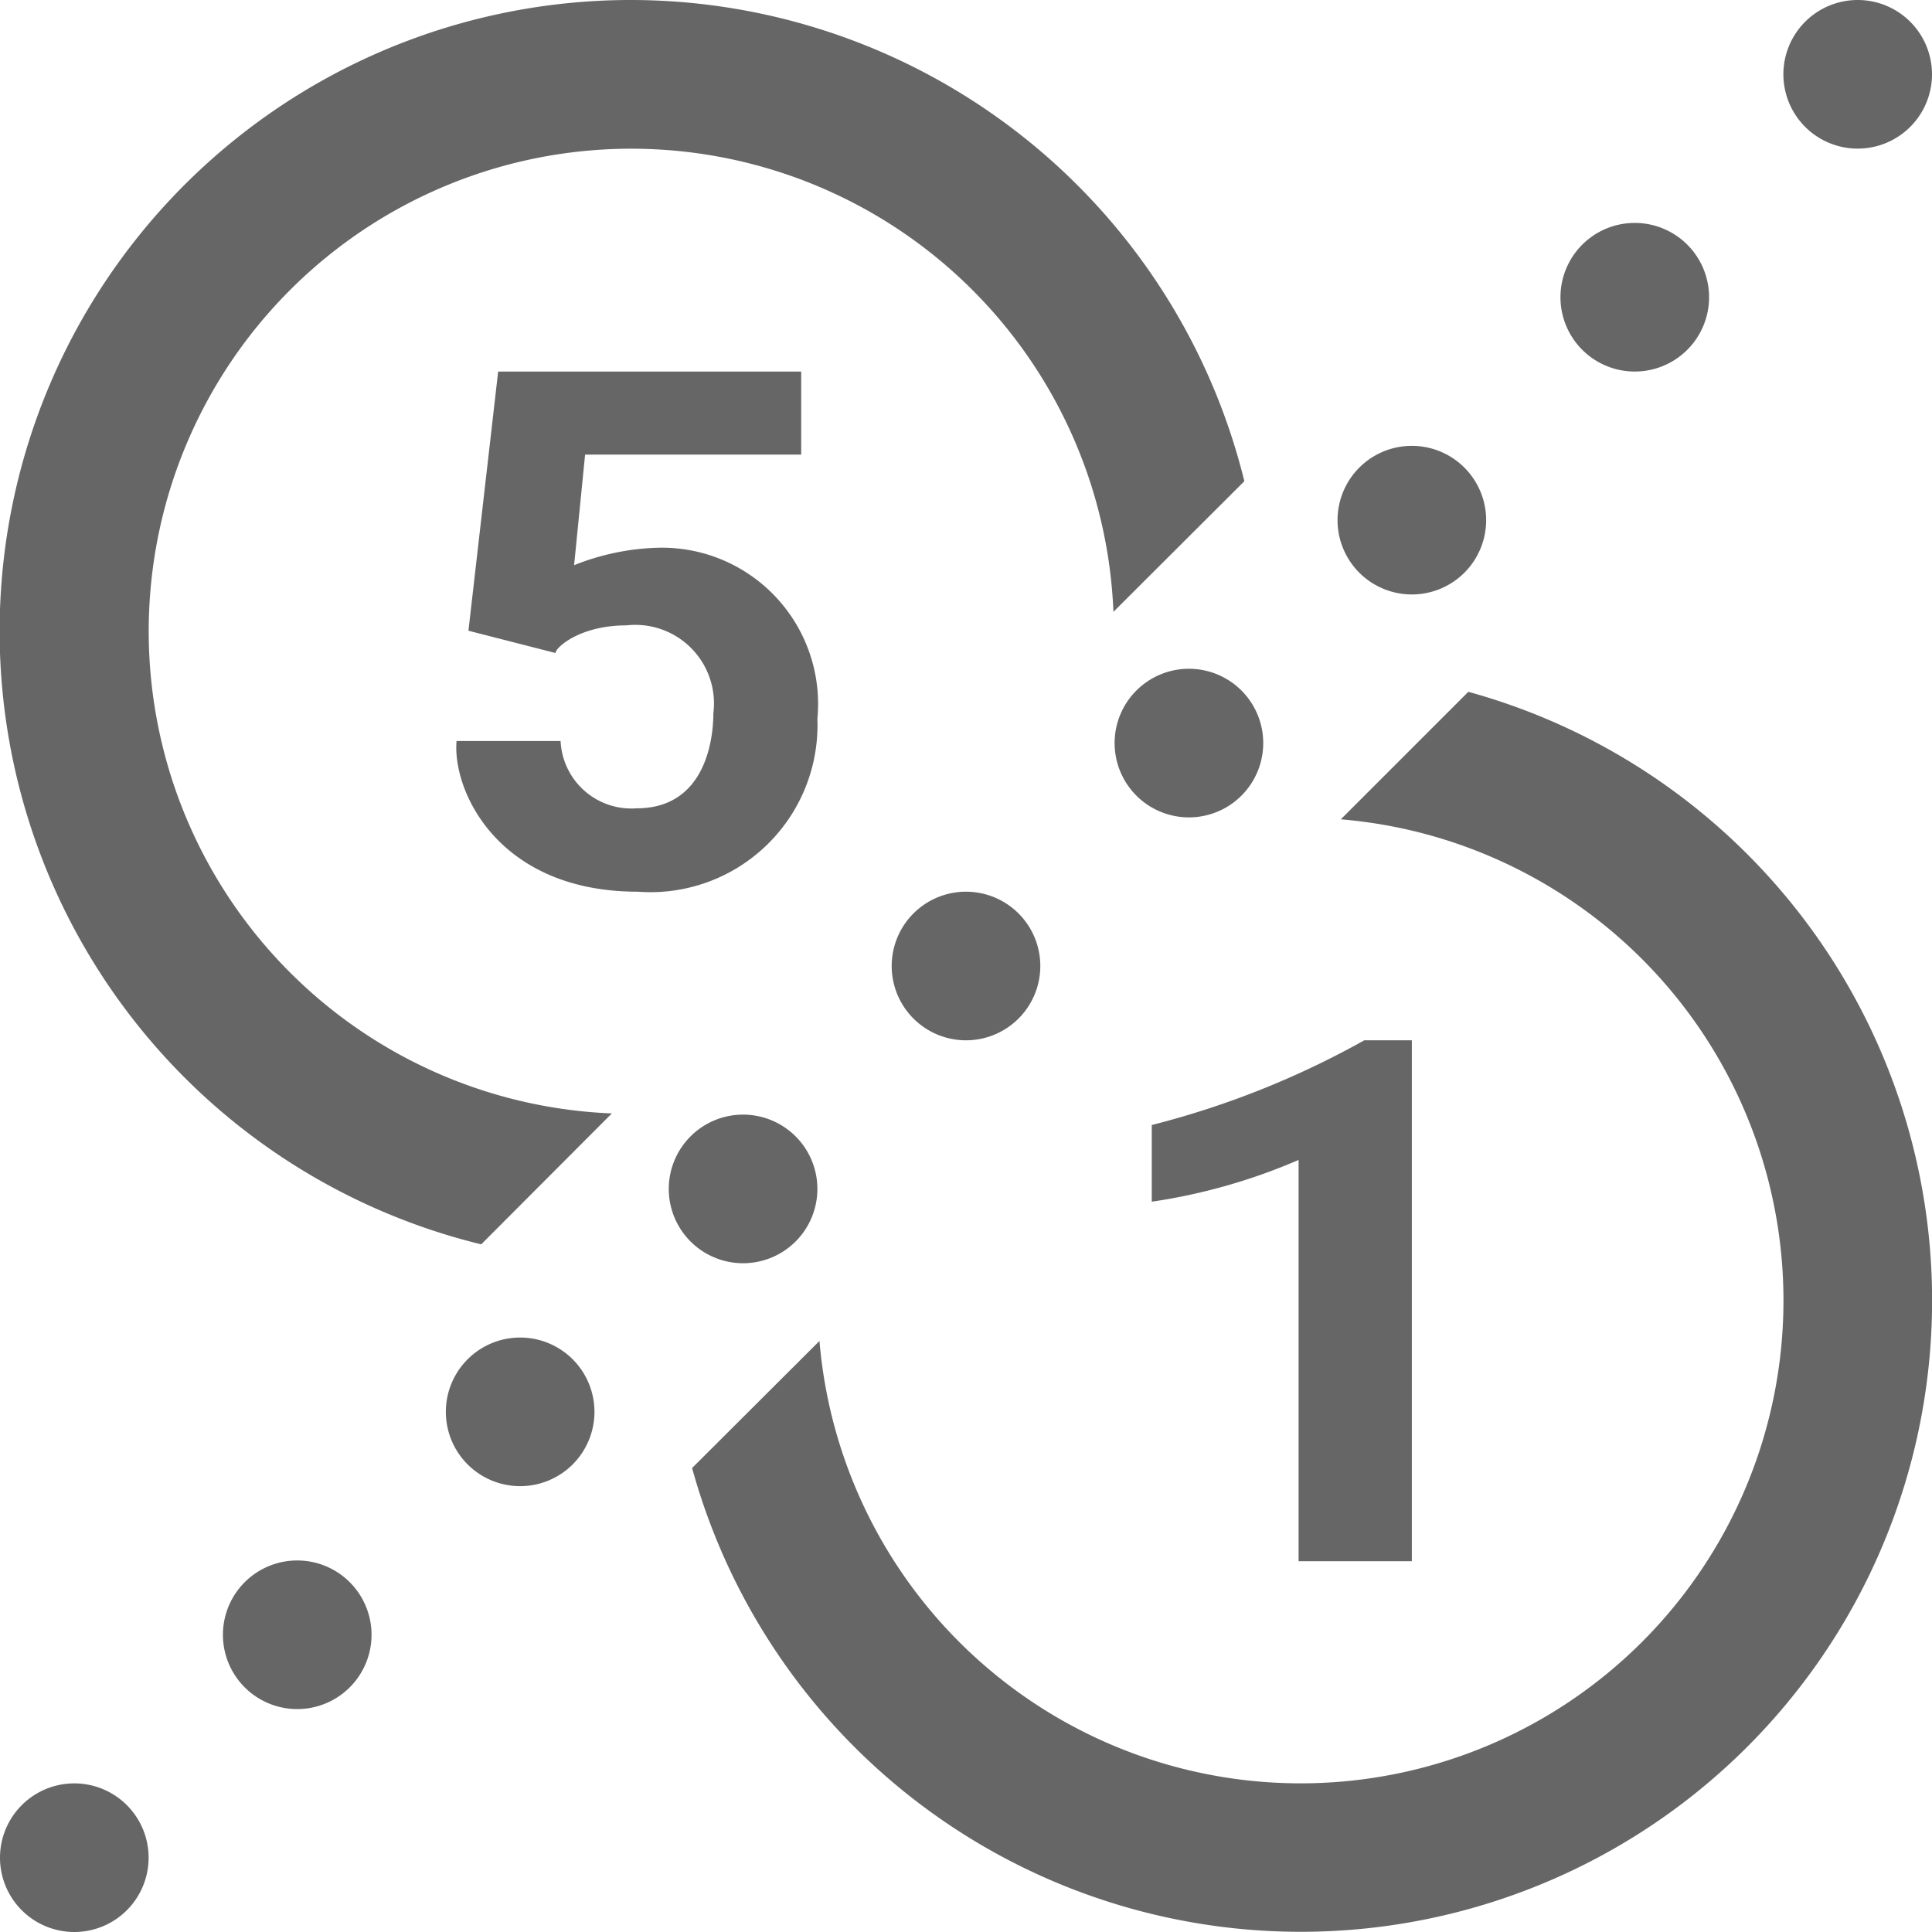 <svg xmlns="http://www.w3.org/2000/svg" width="13" height="13" viewBox="0 0 13 13">
  <g id="surface1" transform="translate(-3 -3)">
    <path id="Path_820" data-name="Path 820" d="M7.25,3a4.247,4.247,0,0,0-1.012,8.373l.879-.881a3.247,3.247,0,1,1,3.375-3.375l.881-.879A4.255,4.255,0,0,0,7.25,3ZM15.5,3a.5.5,0,1,0,.5.5A.5.5,0,0,0,15.5,3ZM14,4.5a.5.5,0,1,0,.5.5A.5.5,0,0,0,14,4.5Zm-7.648,1-.2,1.744.586.15c0-.037.164-.186.477-.186A.529.529,0,0,1,7.8,7.8c0,.074-.006.639-.516.639a.477.477,0,0,1-.512-.453h-.7C6.043,8.324,6.354,9,7.291,9A1.124,1.124,0,0,0,8.5,7.836a1.051,1.051,0,0,0-1.086-1.15,1.636,1.636,0,0,0-.551.117l.074-.744H8.391V5.5ZM12.5,6a.5.5,0,1,0,.5.5A.5.5,0,0,0,12.5,6ZM11,7.5a.5.5,0,1,0,.5.5A.5.5,0,0,0,11,7.5Zm1.879.156-.857.857a3.249,3.249,0,1,1-3.508,3.51l-.857.855a4.248,4.248,0,1,0,5.223-5.223ZM9.5,9a.5.5,0,1,0,.5.5A.5.5,0,0,0,9.5,9Zm2.68,1a5.9,5.9,0,0,1-1.43.57v.516a3.932,3.932,0,0,0,.988-.281v2.7H12.5V10ZM8,10.5a.5.5,0,1,0,.5.5A.5.5,0,0,0,8,10.5ZM6.5,12a.5.5,0,1,0,.5.5A.5.5,0,0,0,6.5,12ZM5,13.5a.5.5,0,1,0,.5.5A.5.5,0,0,0,5,13.5ZM3.5,15a.5.5,0,1,0,.5.5A.5.5,0,0,0,3.5,15Z" transform="translate(0 0)" fill="#666"/>
  </g>
</svg>
